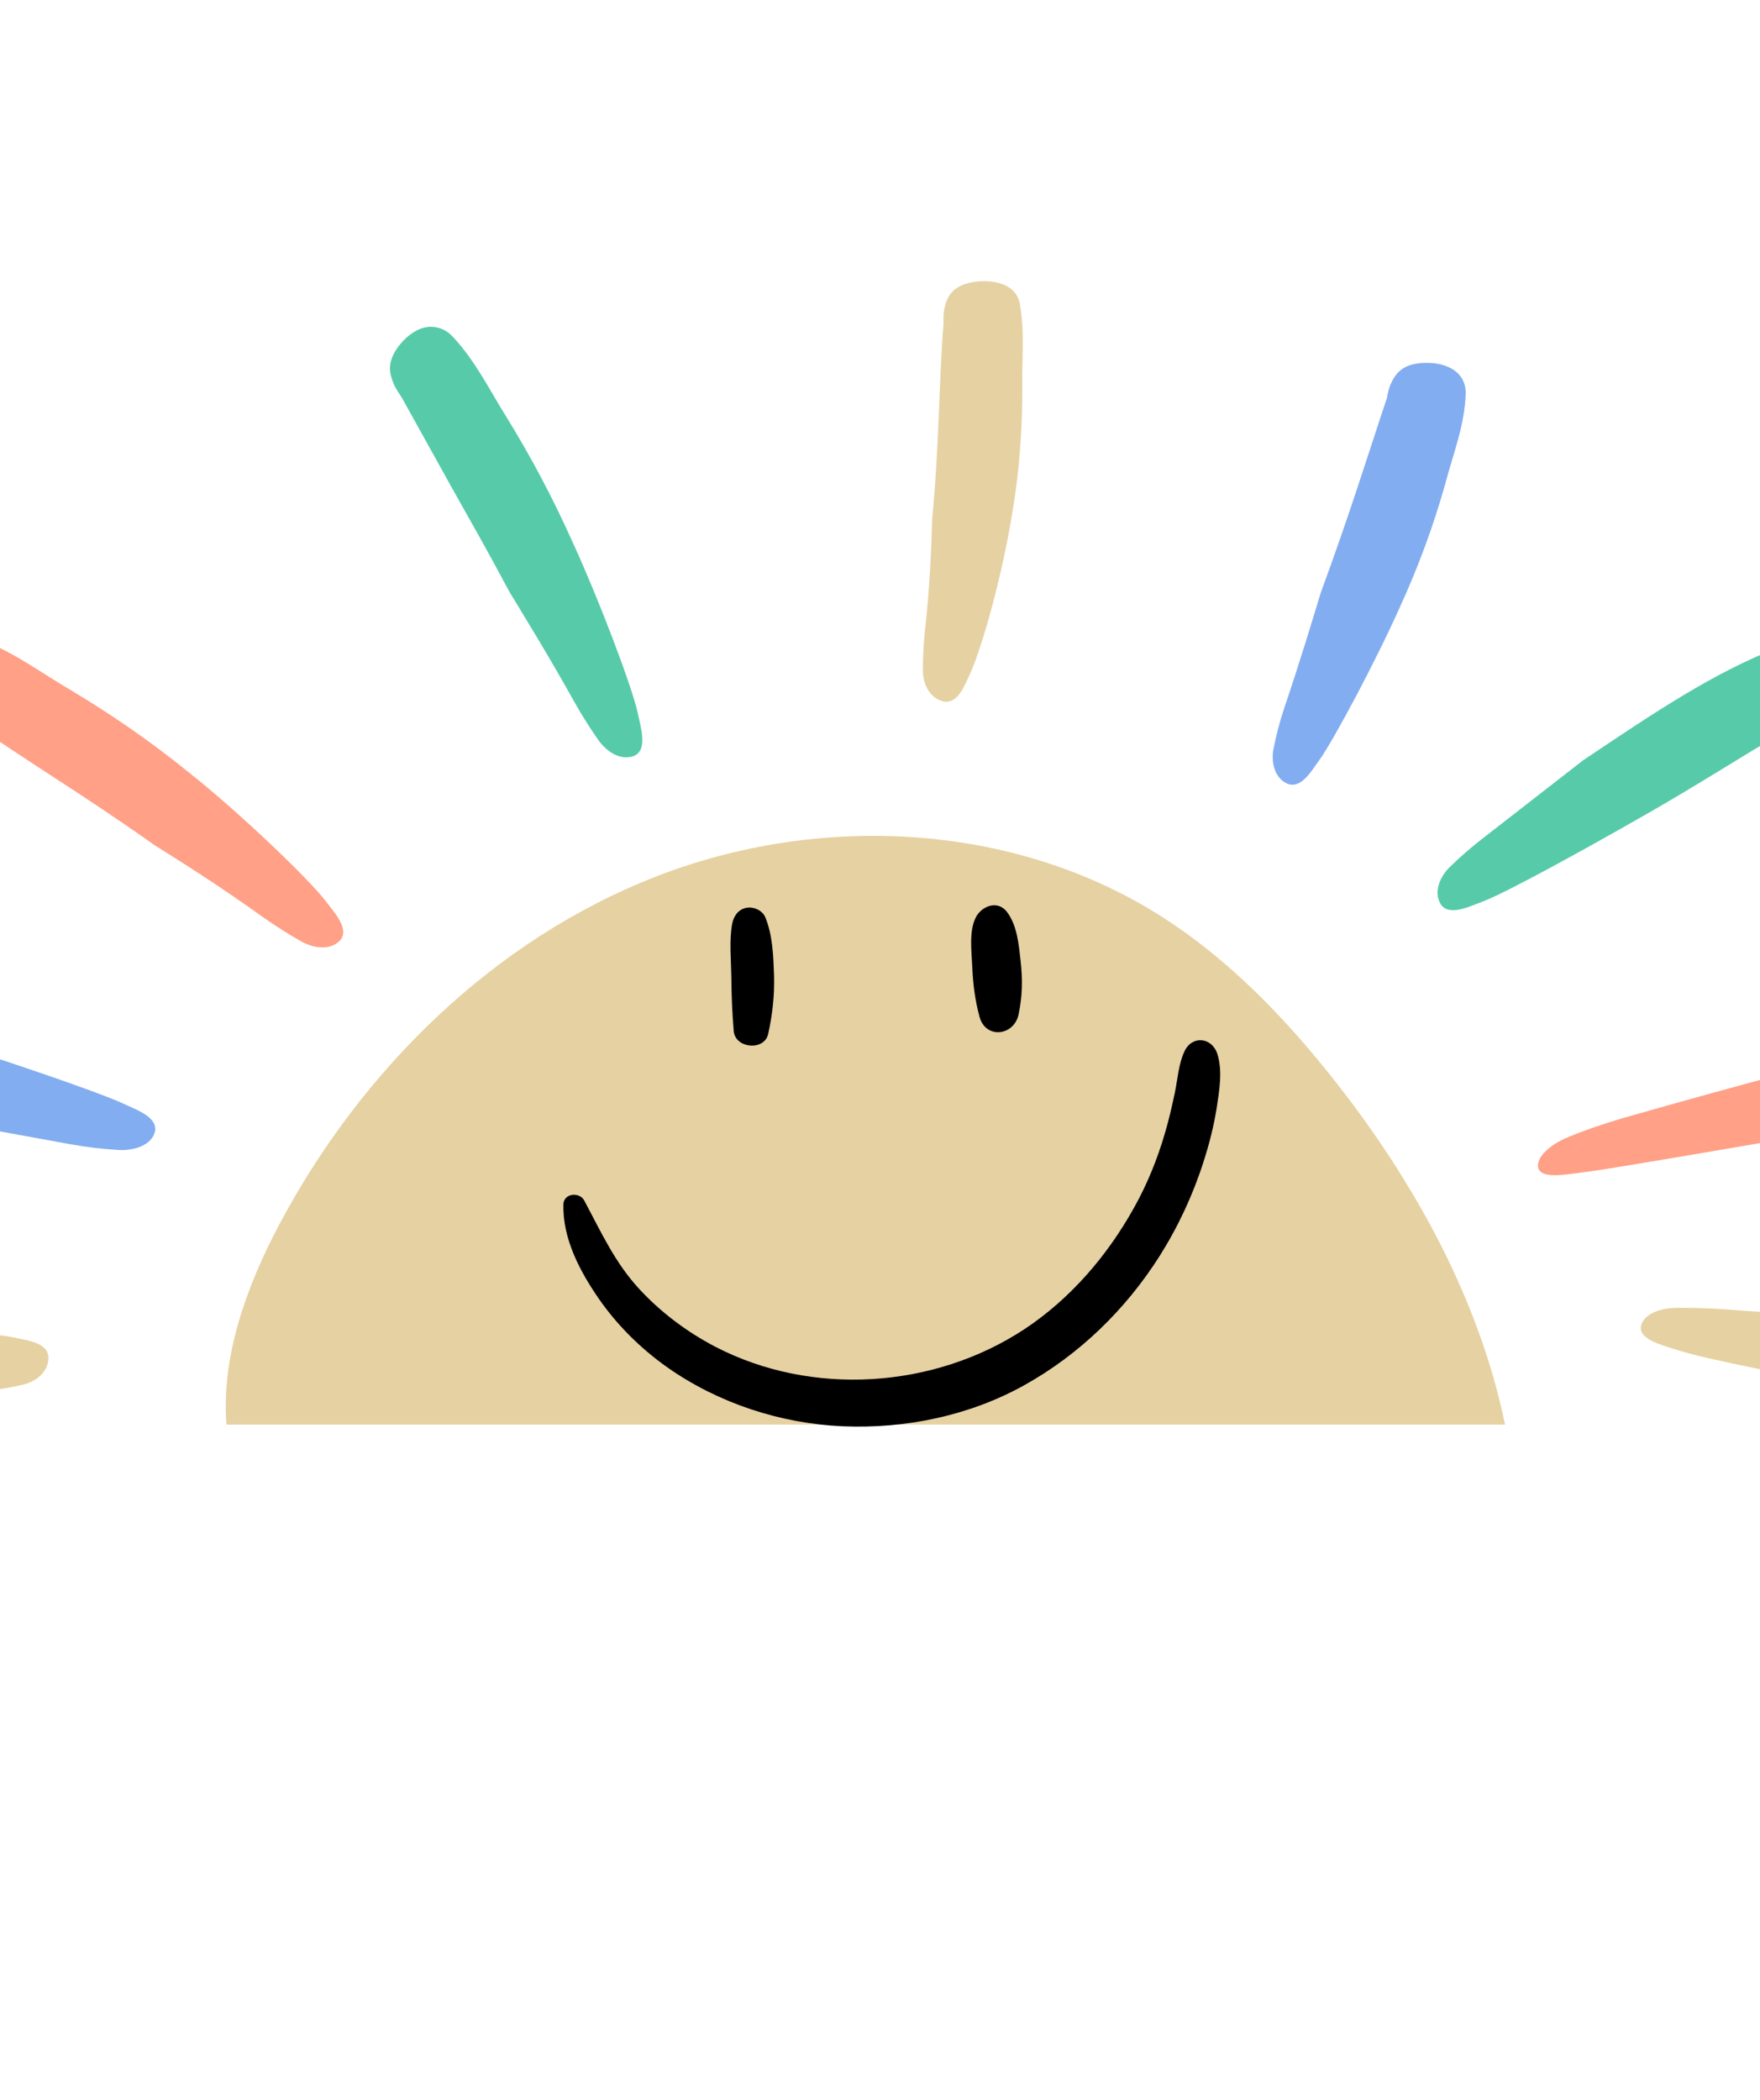 <svg version="1.0" preserveAspectRatio="xMidYMid meet" viewBox="114.375 117.75 144 171.75" zoomAndPan="magnify" xmlns:xlink="http://www.w3.org/1999/xlink" xmlns="http://www.w3.org/2000/svg" style="max-height: 500px" width="144" height="171.75"><defs><clipPath id="c841051946"><path clip-rule="nonzero" d="M 132 186 L 238 186 L 238 234.438 L 132 234.438 Z M 132 186"/></clipPath><clipPath id="096d20ca40"><path clip-rule="nonzero" d="M 189 140.637 L 199 140.637 L 199 176 L 189 176 Z M 189 140.637"/></clipPath><clipPath id="6a2303560c"><path clip-rule="nonzero" d="M 84.219 226 L 119 226 L 119 233 L 84.219 233 Z M 84.219 226"/></clipPath><clipPath id="763aa046a0"><path clip-rule="nonzero" d="M 174 191.336 L 178 191.336 L 178 204 L 174 204 Z M 174 191.336"/></clipPath><clipPath id="af09f4ed9e"><path clip-rule="nonzero" d="M 193 191.336 L 198 191.336 L 198 203 L 193 203 Z M 193 191.336"/></clipPath><clipPath id="5b24cb7587"><path clip-rule="nonzero" d="M 160.359 202 L 214.477 202 L 214.477 234.629 L 160.359 234.629 Z M 160.359 202"/></clipPath></defs><g clip-path="url(#c841051946)"><path fill-rule="nonzero" fill-opacity="1" d="M 223.707 206.309 C 219.605 201.09 214.941 196.219 209.332 192.668 C 197.254 185.012 181.438 184.254 168.105 189.422 C 154.773 194.594 143.941 205.266 137.23 217.895 C 134.551 222.941 132.469 228.68 132.902 234.27 L 237.512 234.27 C 235.418 224.102 230.172 214.547 223.707 206.309 Z M 223.707 206.309" fill="#e6d1a2"/></g><path fill-rule="nonzero" fill-opacity="1" d="M 231.613 147.449 C 229.793 147.324 228.781 147.809 228.23 149.023 C 228.012 149.438 227.93 149.875 227.848 150.312 C 226.312 154.895 224.82 159.77 222.438 166.227 C 221.766 168.426 220.766 171.789 219.43 175.719 C 219.074 176.797 218.789 177.898 218.562 179.035 C 218.375 180.066 218.625 181.375 219.711 181.855 C 220.879 182.309 221.711 180.727 222.352 179.875 C 223.516 178.23 226.898 171.914 228.91 167.41 C 230.414 164.125 231.676 160.727 232.664 157.18 C 233.273 154.863 234.211 152.547 234.297 149.945 C 234.328 148.461 233.199 147.605 231.613 147.449 Z M 231.613 147.449" fill="#83adf1"/><g clip-path="url(#096d20ca40)"><path fill-rule="nonzero" fill-opacity="1" d="M 194.73 140.746 C 192.922 140.84 191.969 141.492 191.676 142.855 C 191.551 143.309 191.559 143.762 191.574 144.211 C 191.184 148.977 191.254 153.77 190.645 160.199 C 190.582 162.352 190.473 165.633 190.035 169.488 C 189.938 170.539 189.875 171.602 189.887 172.68 C 189.91 173.656 190.395 174.824 191.543 175.121 C 192.77 175.379 193.312 173.746 193.762 172.824 C 194.164 171.941 194.879 169.852 195.535 167.383 C 196.203 164.914 196.816 162.062 197.195 159.73 C 197.777 156.309 198.031 152.836 198.016 149.371 C 197.973 147.113 198.227 144.793 197.805 142.543 C 197.547 141.289 196.336 140.719 194.73 140.746 Z M 194.73 140.746" fill="#e6d1a2"/></g><path fill-rule="nonzero" fill-opacity="1" d="M 147.641 145.355 C 146.98 145.977 146.582 146.582 146.395 147.168 C 146.211 147.754 146.246 148.285 146.527 148.996 C 146.691 149.469 146.973 149.836 147.246 150.266 C 148.543 152.602 149.848 154.949 151.266 157.504 C 152.715 160.082 154.309 162.875 156.043 166.137 C 157.32 168.25 159.301 171.441 161.441 175.293 C 162.027 176.336 162.688 177.359 163.371 178.34 C 164.027 179.223 165.113 179.984 166.238 179.586 C 167.402 179.105 166.793 177.234 166.566 176.117 C 166.113 173.98 163.387 166.785 161.188 162.012 C 159.613 158.496 157.809 155.09 155.762 151.777 C 154.414 149.633 153.281 147.273 151.402 145.27 C 150.902 144.727 150.191 144.445 149.539 144.48 C 148.879 144.504 148.246 144.828 147.641 145.355 Z M 147.641 145.355" fill="#57cba9"/><path fill-rule="nonzero" fill-opacity="1" d="M 110.004 171.848 C 109.121 173.434 109.25 174.629 110.434 175.699 C 110.816 176.078 111.262 176.336 111.711 176.598 C 116.191 179.785 120.957 182.582 127.023 186.879 C 129.125 188.195 132.324 190.203 135.941 192.801 C 136.941 193.496 137.965 194.156 139.043 194.762 C 140.023 195.305 141.398 195.527 142.207 194.66 C 143.016 193.703 141.648 192.297 140.957 191.375 C 139.621 189.629 133.969 184.203 129.758 180.875 C 126.707 178.398 123.461 176.164 120.09 174.152 C 117.883 172.863 115.773 171.285 113.375 170.312 C 112.031 169.793 110.832 170.477 110.004 171.848 Z M 110.004 171.848" fill="#ffa087"/><path fill-rule="nonzero" fill-opacity="1" d="M 85.961 200.234 C 85.66 202.031 86.152 203.094 87.699 203.793 C 88.207 204.047 88.75 204.164 89.301 204.289 C 94.941 206.07 100.816 207.359 108.672 209.254 C 111.332 209.734 115.375 210.473 120.137 211.34 C 121.441 211.574 122.758 211.734 124.113 211.812 C 125.332 211.871 126.805 211.43 127.062 210.273 C 127.277 209.043 125.332 208.449 124.234 207.914 C 122.121 206.973 114.309 204.305 108.914 202.641 C 104.961 201.402 100.957 200.363 96.906 199.473 C 94.262 198.918 91.633 198.016 88.871 197.773 C 87.324 197.641 86.281 198.668 85.961 200.234 Z M 85.961 200.234" fill="#83adf1"/><g clip-path="url(#6a2303560c)"><path fill-rule="nonzero" fill-opacity="1" d="M 84.219 229.699 C 84.293 231.512 84.938 232.461 86.316 232.754 C 86.781 232.875 87.234 232.859 87.688 232.84 C 92.508 233.129 97.352 232.789 103.867 232.523 C 106.035 232.297 109.32 231.895 113.203 231.523 C 114.262 231.414 115.316 231.227 116.371 230.977 C 117.32 230.723 118.336 229.977 118.34 228.793 C 118.289 227.535 116.609 227.41 115.641 227.168 C 113.781 226.77 107.105 226.254 102.543 226.09 C 99.195 225.949 95.859 226.016 92.527 226.223 C 90.359 226.379 88.125 226.195 85.965 226.633 C 84.762 226.887 84.203 228.098 84.219 229.699 Z M 84.219 229.699" fill="#e6d1a2"/></g><path fill-rule="nonzero" fill-opacity="1" d="M 264.668 172.211 C 264.066 170.512 263.051 169.84 261.387 170.164 C 260.84 170.262 260.348 170.492 259.859 170.719 C 254.578 172.781 249.973 175.863 243.898 179.941 C 241.98 181.434 239.066 183.695 235.637 186.363 C 234.707 187.086 233.82 187.863 232.969 188.688 C 232.211 189.453 231.645 190.668 232.242 191.695 C 232.918 192.746 234.602 191.883 235.645 191.508 C 237.629 190.762 244.148 187.156 248.504 184.668 C 251.711 182.859 254.812 180.934 257.879 179.062 C 259.875 177.836 262.078 176.938 263.961 175.734 C 264.992 175.082 265.152 173.75 264.668 172.211 Z M 264.668 172.211" fill="#57cba9"/><path fill-rule="nonzero" fill-opacity="1" d="M 288.887 203.148 C 288.766 201.672 287.73 200.941 285.664 200.965 C 284.98 200.953 284.305 201.051 283.641 201.168 C 276.582 201.961 269.656 203.504 260.336 205.559 C 257.258 206.375 252.594 207.648 247.094 209.219 C 245.594 209.668 244.117 210.16 242.645 210.773 C 241.32 211.309 239.98 212.387 240.242 213.316 C 240.59 214.285 242.902 213.723 244.312 213.586 C 246.961 213.215 256.488 211.57 263.004 210.453 C 267.781 209.637 272.535 208.695 277.262 207.715 C 280.34 207.055 283.547 206.699 286.551 205.953 C 288.223 205.523 288.918 204.492 288.887 203.148 Z M 288.887 203.148" fill="#ffa087"/><path fill-rule="nonzero" fill-opacity="1" d="M 290.68 230.352 C 290.75 228.746 290.039 227.844 288.375 227.457 C 287.82 227.309 287.258 227.277 286.703 227.246 C 280.82 226.5 274.855 226.238 266.859 225.496 C 264.184 225.371 260.113 225.207 255.332 224.832 C 254.027 224.746 252.715 224.703 251.391 224.727 C 250.191 224.762 248.828 225.219 248.629 226.258 C 248.484 227.359 250.516 227.805 251.672 228.191 C 253.883 228.91 262.023 230.551 267.645 231.348 C 271.762 231.969 275.902 232.355 280.059 232.562 C 282.762 232.672 285.52 233.078 288.238 232.898 C 289.754 232.789 290.555 231.773 290.68 230.352 Z M 290.68 230.352" fill="#e6d1a2"/><g clip-path="url(#763aa046a0)"><path fill-rule="nonzero" fill-opacity="1" d="M 174.281 193.297 C 174.027 194.684 174.191 196.238 174.211 197.66 C 174.227 199.16 174.281 200.621 174.41 202.098 C 174.539 203.523 176.938 203.727 177.23 202.301 C 177.582 200.691 177.746 199.195 177.707 197.566 C 177.652 195.977 177.598 194.258 176.992 192.777 C 176.754 192.203 176.023 191.891 175.453 192 C 174.777 192.129 174.41 192.668 174.281 193.297 Z M 174.281 193.297" fill="#000000"/></g><g clip-path="url(#af09f4ed9e)"><path fill-rule="nonzero" fill-opacity="1" d="M 194.199 192.816 C 193.648 193.926 193.867 195.57 193.922 196.793 C 193.98 198.215 194.145 199.527 194.512 200.898 C 195.004 202.766 197.352 202.488 197.715 200.711 C 198.027 199.23 198.047 197.883 197.883 196.383 C 197.734 195.035 197.605 193.426 196.746 192.316 C 195.977 191.336 194.656 191.871 194.199 192.816 Z M 194.199 192.816" fill="#000000"/></g><g clip-path="url(#5b24cb7587)"><path fill-rule="nonzero" fill-opacity="1" d="M 160.469 216.285 C 160.414 219.074 161.805 221.703 163.344 223.941 C 164.863 226.141 166.809 228.062 168.988 229.598 C 173.145 232.52 178.238 234.184 183.297 234.406 C 188.426 234.629 193.684 233.555 198.191 231.043 C 202.684 228.543 206.473 224.863 209.242 220.5 C 210.762 218.098 211.988 215.469 212.852 212.75 C 213.309 211.344 213.676 209.883 213.914 208.422 C 214.133 206.98 214.426 205.336 213.969 203.93 C 213.527 202.598 211.918 202.414 211.293 203.727 C 210.797 204.781 210.742 205.945 210.504 207.094 C 210.266 208.219 210.012 209.348 209.68 210.457 C 209.059 212.586 208.215 214.656 207.133 216.578 C 204.953 220.48 201.949 223.977 198.211 226.453 C 190.809 231.336 180.805 232.004 172.891 227.898 C 170.582 226.695 168.438 225.086 166.68 223.18 C 164.68 221.02 163.547 218.504 162.172 215.934 C 161.77 215.211 160.484 215.34 160.469 216.285 Z M 160.469 216.285" fill="#000000"/></g></svg>